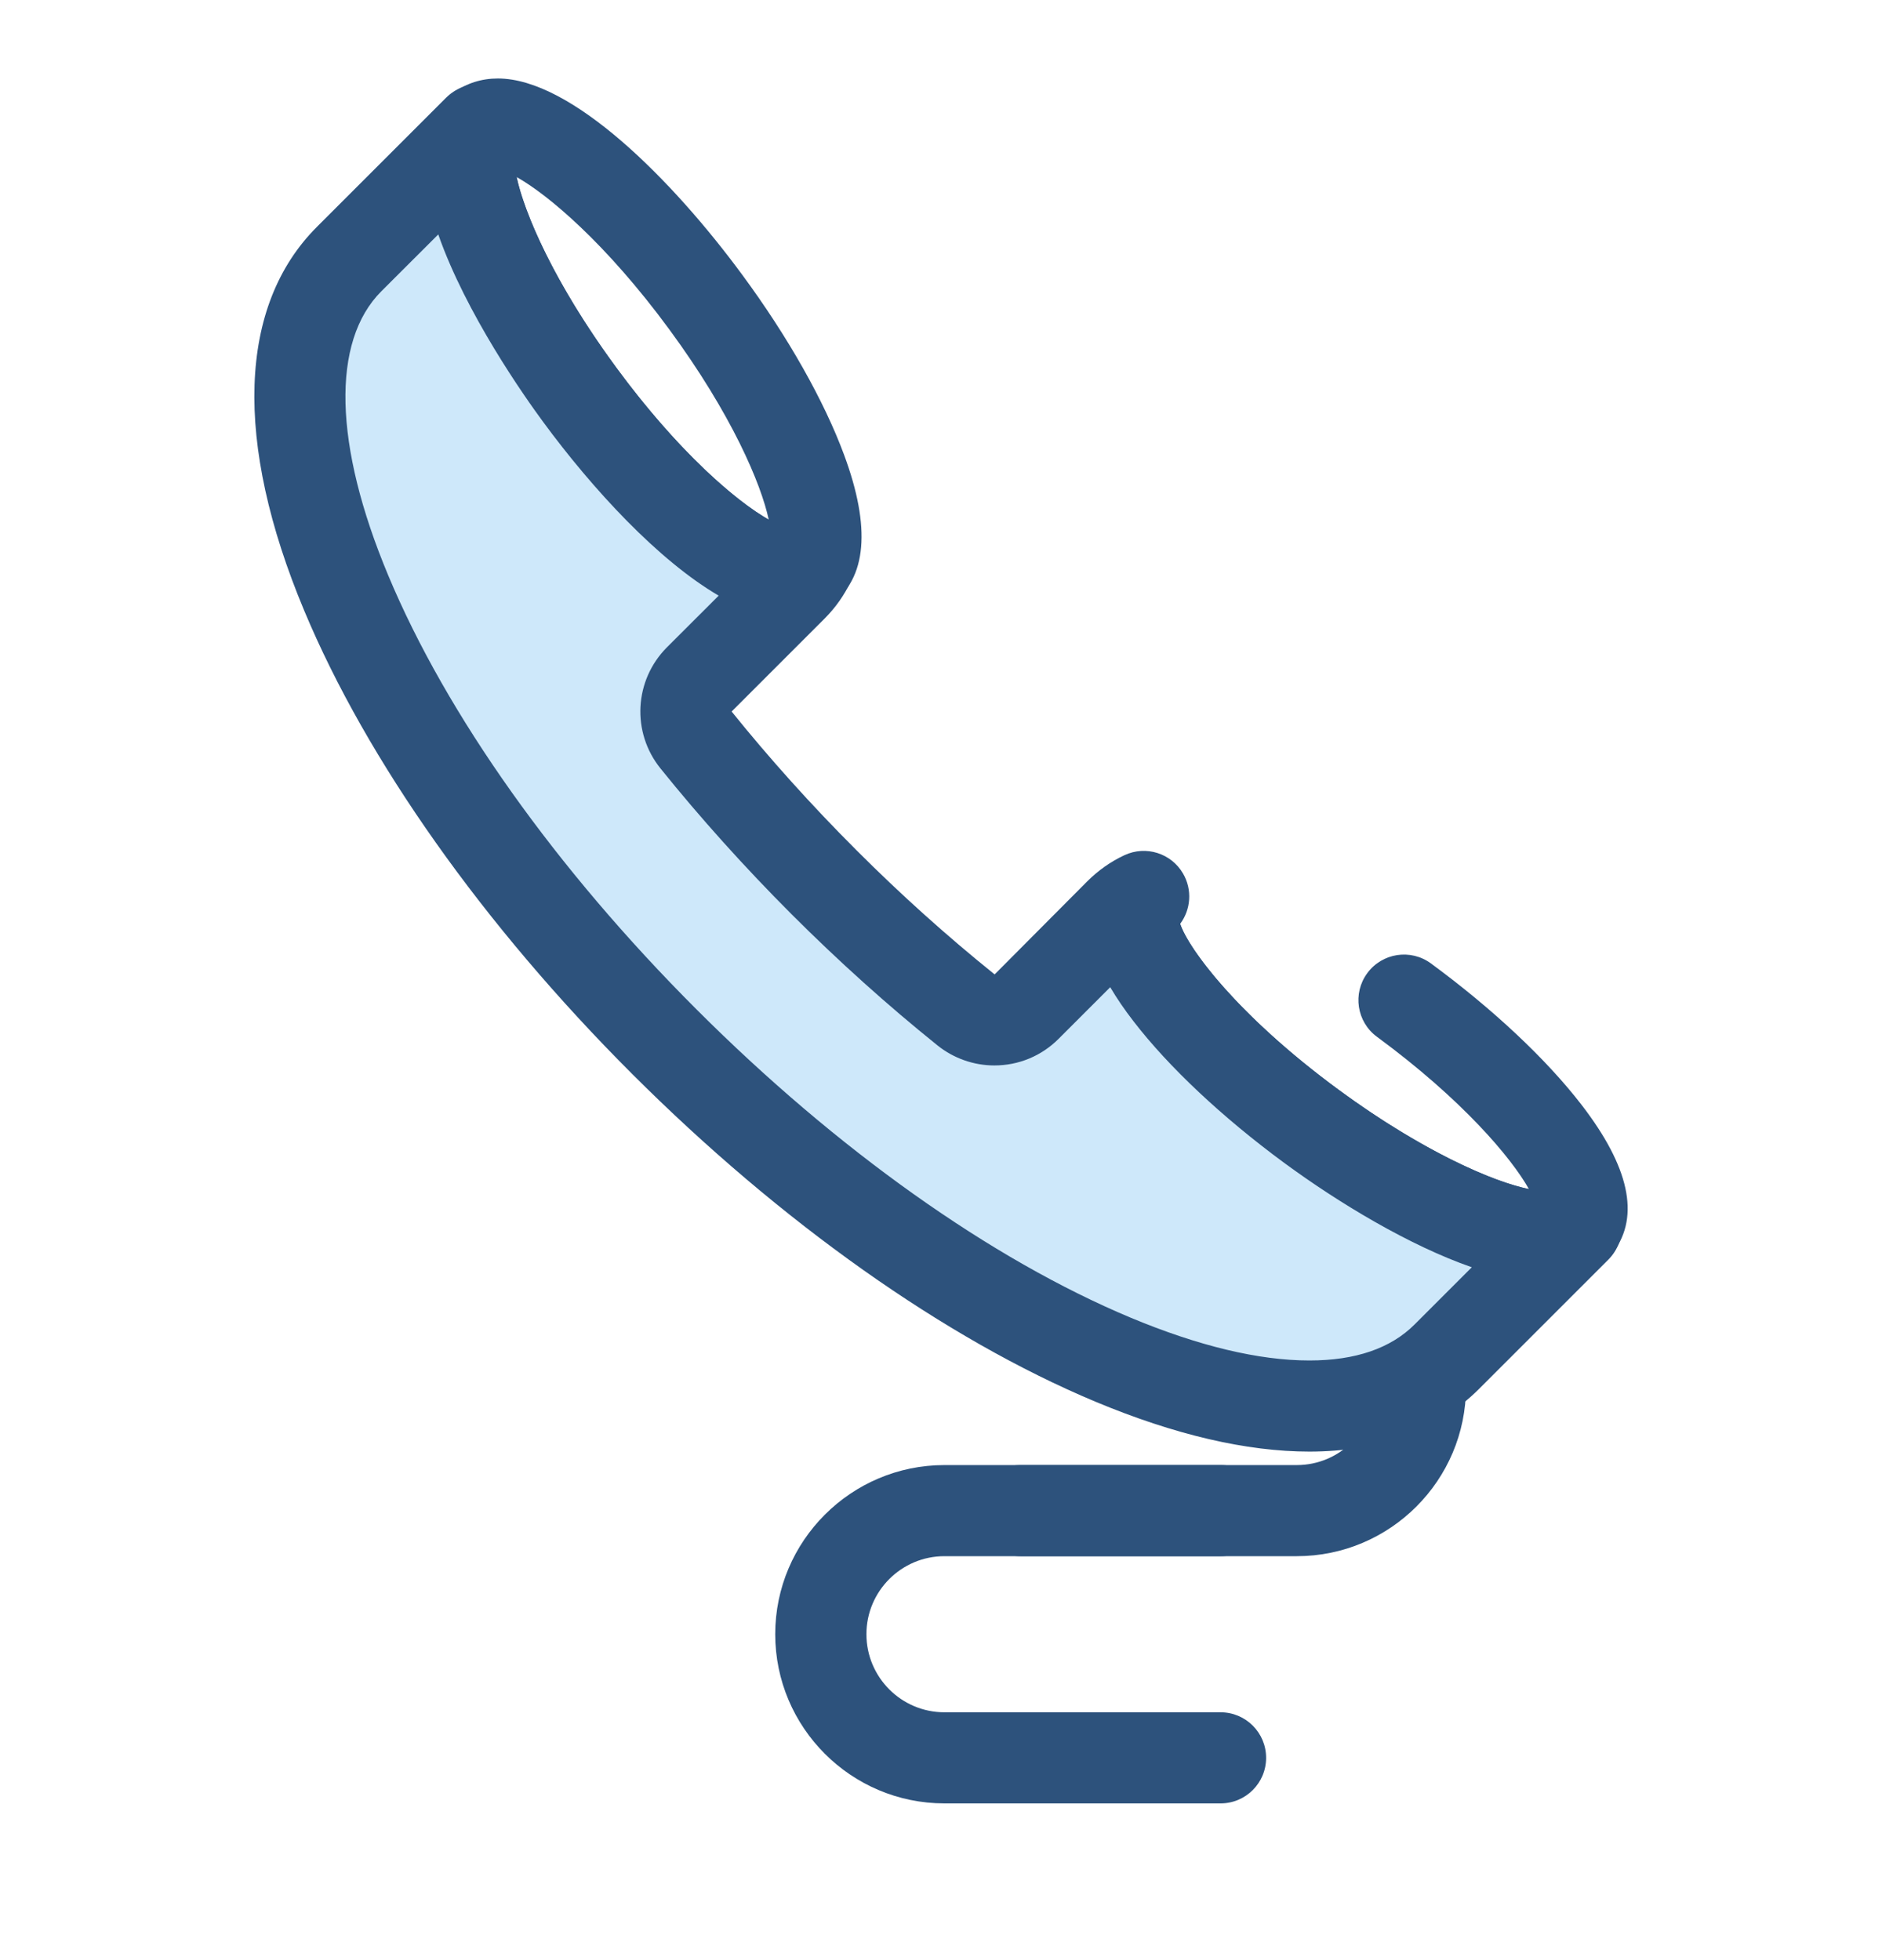<svg viewBox="0 0 24 25" fill="none" xmlns="http://www.w3.org/2000/svg">
<path d="M16.537 19.848H13.016C12.695 19.848 12.435 19.587 12.435 19.267C12.435 18.946 12.695 18.686 13.016 18.686H16.537C17.086 18.686 17.533 18.239 17.533 17.69C17.533 17.369 17.793 17.109 18.114 17.109C18.435 17.109 18.695 17.369 18.695 17.69C18.695 18.88 17.727 19.848 16.537 19.848Z" fill="#2D527C"/>
<path d="M15.565 23.001H12.044C10.854 23.001 9.886 22.033 9.886 20.843C9.886 19.654 10.854 18.686 12.044 18.686H15.565C15.886 18.686 16.146 18.946 16.146 19.267C16.146 19.587 15.886 19.848 15.565 19.848H12.044C11.495 19.848 11.049 20.294 11.049 20.843C11.049 21.393 11.495 21.839 12.044 21.839H15.565C15.886 21.839 16.146 22.099 16.146 22.42C16.146 22.741 15.886 23.001 15.565 23.001Z" fill="#2D527C"/>
<path d="M10.043 7.884C10.043 7.884 10.043 7.884 10.043 7.884C9.102 7.884 7.815 6.59 6.924 5.378C6.343 4.589 5.882 3.774 5.627 3.084C5.282 2.153 5.338 1.511 5.793 1.177C5.949 1.062 6.141 1.001 6.349 1.001C7.289 1.001 8.576 2.296 9.467 3.507C10.049 4.297 10.509 5.112 10.764 5.801C11.109 6.732 11.053 7.374 10.599 7.709C10.443 7.823 10.25 7.884 10.043 7.884ZM6.588 2.258C6.682 2.704 7.056 3.598 7.86 4.69C8.663 5.782 9.405 6.405 9.803 6.628C9.709 6.181 9.335 5.288 8.531 4.196C7.728 3.104 6.986 2.481 6.588 2.258Z" fill="#2D527C"/>
<path d="M19.712 16.351C19.419 16.351 19.072 16.277 18.671 16.129C17.982 15.873 17.167 15.413 16.377 14.832C15.587 14.25 14.905 13.61 14.456 13.027C13.85 12.241 13.712 11.611 14.047 11.157C14.237 10.898 14.601 10.843 14.859 11.033C15.087 11.201 15.157 11.504 15.04 11.75C15.111 12.043 15.745 12.924 17.066 13.896C18.158 14.699 19.051 15.073 19.498 15.167C19.275 14.769 18.652 14.027 17.56 13.224C17.301 13.034 17.246 12.67 17.436 12.412C17.626 12.153 17.99 12.098 18.248 12.288C19.038 12.869 19.721 13.51 20.169 14.092C20.776 14.879 20.913 15.508 20.579 15.963C20.388 16.222 20.098 16.351 19.712 16.351Z" fill="#2D527C"/>
<path d="M14.192 17.341C12.346 16.569 10.315 15.128 8.471 13.285C6.627 11.441 5.187 9.409 4.415 7.563C3.612 5.644 3.625 4.131 4.452 3.304L6.097 1.66C6.106 1.651 6.118 1.647 6.133 1.648C5.697 1.981 6.258 3.493 7.392 5.034C8.529 6.579 9.81 7.567 10.254 7.241C10.28 7.221 10.302 7.198 10.322 7.171C10.271 7.28 10.198 7.385 10.102 7.481L8.917 8.666C8.708 8.875 8.689 9.206 8.874 9.436C9.373 10.056 9.922 10.666 10.506 11.25C11.089 11.833 11.7 12.382 12.319 12.881C12.549 13.066 12.88 13.047 13.089 12.838L14.274 11.653C14.371 11.557 14.475 11.485 14.584 11.434C14.557 11.453 14.534 11.475 14.515 11.501C14.188 11.945 15.176 13.226 16.721 14.364C18.262 15.497 19.775 16.059 20.107 15.622C20.108 15.638 20.104 15.65 20.096 15.659L18.451 17.303C17.624 18.13 16.112 18.143 14.192 17.341Z" fill="#CEE8FA"/>
<path d="M16.698 18.514C15.898 18.514 14.98 18.3 13.968 17.877C12.054 17.076 9.956 15.591 8.06 13.696C6.164 11.8 4.679 9.701 3.879 7.787C2.979 5.636 3.037 3.898 4.041 2.894L5.686 1.249C5.804 1.131 5.961 1.067 6.13 1.067C6.139 1.067 6.153 1.067 6.163 1.068C6.407 1.08 6.617 1.243 6.689 1.476C6.75 1.675 6.7 1.887 6.565 2.038C6.544 2.337 6.887 3.367 7.86 4.69C8.798 5.964 9.651 6.6 9.973 6.706C10.155 6.57 10.407 6.549 10.613 6.669C10.873 6.819 10.975 7.143 10.849 7.416C10.768 7.59 10.655 7.75 10.513 7.892L9.33 9.075C9.815 9.677 10.348 10.27 10.917 10.839C11.486 11.409 12.081 11.943 12.684 12.428L13.864 11.242C14.005 11.101 14.166 10.988 14.34 10.907C14.613 10.78 14.936 10.882 15.087 11.142C15.207 11.349 15.186 11.601 15.05 11.783C15.156 12.104 15.791 12.958 17.066 13.896C18.22 14.745 19.267 15.189 19.705 15.189C19.71 15.189 19.716 15.189 19.72 15.189C19.871 15.055 20.083 15.006 20.28 15.067C20.514 15.14 20.676 15.351 20.688 15.594C20.697 15.773 20.631 15.946 20.507 16.069L18.862 17.714C18.338 18.238 17.59 18.514 16.698 18.514ZM5.589 2.99L4.863 3.715C4.223 4.355 4.255 5.676 4.951 7.339C5.694 9.117 7.09 11.082 8.882 12.874C10.673 14.665 12.639 16.061 14.416 16.805C15.285 17.168 16.053 17.352 16.698 17.352C17.284 17.352 17.735 17.198 18.04 16.892L18.769 16.163C17.975 15.887 17.078 15.347 16.377 14.832C15.587 14.25 14.905 13.61 14.456 13.027C14.339 12.876 14.24 12.73 14.158 12.591L13.5 13.249C13.281 13.469 12.989 13.589 12.68 13.589C12.418 13.589 12.16 13.498 11.956 13.334C11.32 12.823 10.694 12.26 10.095 11.661C9.496 11.061 8.933 10.435 8.422 9.8C8.051 9.339 8.087 8.675 8.506 8.255L9.165 7.597C8.396 7.148 7.559 6.242 6.924 5.378C6.692 5.063 5.942 4.001 5.589 2.99Z" fill="#2D527C"/>
</svg>
